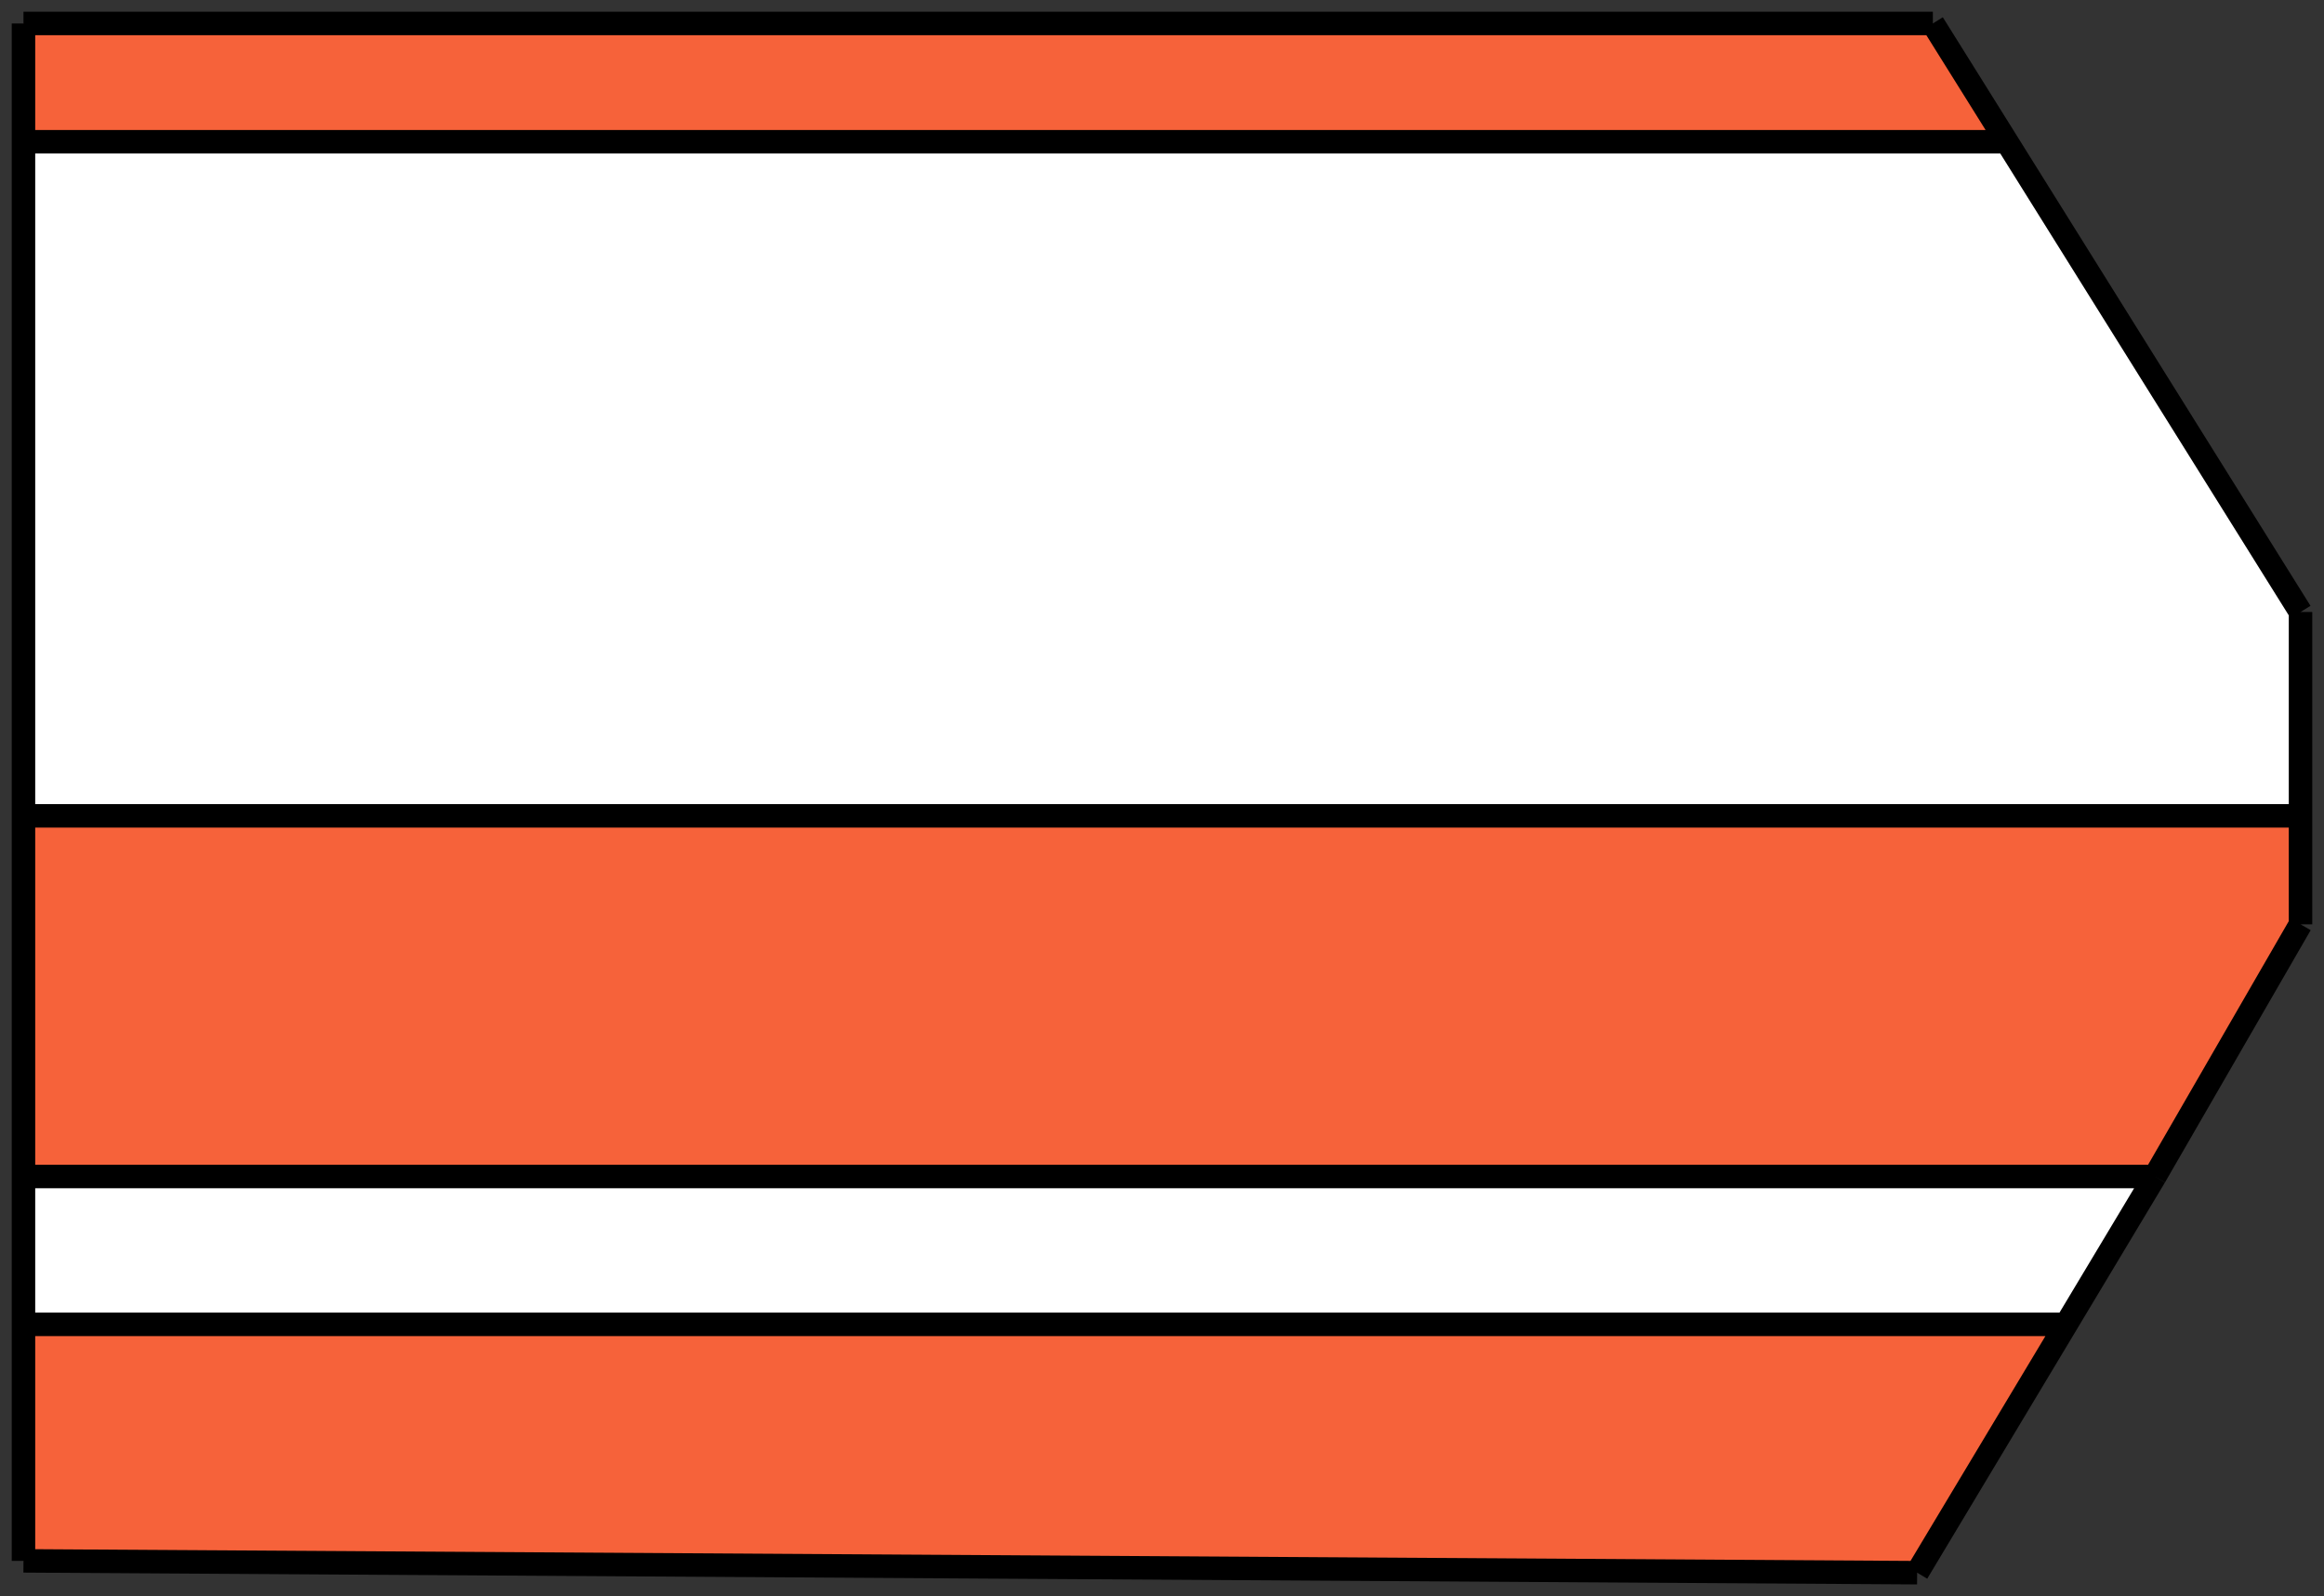 <svg width="99" height="68" viewBox="0 0 99 68" fill="none" xmlns="http://www.w3.org/2000/svg">
<rect x="0" y="0" width="99" height="68" fill="#333333" stroke="none"/>
<path fill-rule="evenodd" clip-rule="evenodd" d="M1 1H82.338L83.937 3.558L85.486 6.038H1V3.558V1ZM1 34.756H98V39.377L91.794 50.122H1V39.377V34.756ZM1 56.42V66.496L81.668 67L88.016 56.42H1Z" fill="#F6623A"/>
<path d="M98 34.756V26.073L94.165 19.933L85.486 6.038H1V20.188V34.756H98Z" fill="#F6623A"/>
<path d="M98 34.756V26.073L94.165 19.933L85.486 6.038H1V20.188V34.756H98Z" fill="white"/>
<path d="M1 50.122V56.42H88.016L91.794 50.122H1Z" fill="#F6623A"/>
<path d="M1 50.122V56.42H88.016L91.794 50.122H1Z" fill="white"/>
<path d="M1 1H82.338M1 1V3.558M1 1V6.038M82.338 1L83.937 3.558M82.338 1L85.486 6.038M98 26.073V39.377M98 26.073L94.165 19.933M98 26.073V34.756M98 39.377L91.794 50.122M98 39.377V34.756M81.668 67L1 66.496M81.668 67L91.794 50.122M81.668 67L88.016 56.42M1 66.496V50.122M1 66.496V56.42M1 50.122V39.377M1 50.122V34.756M1 50.122H91.794M1 50.122V56.42M1 39.377V20.188M1 39.377V34.756M1 20.188V3.558M1 20.188V34.756M1 20.188V6.038M1 3.558V6.038M83.937 3.558L94.165 19.933M83.937 3.558L85.486 6.038M94.165 19.933L85.486 6.038M91.794 50.122L88.016 56.42M1 6.038H85.486M1 34.756H98M1 56.42H88.016" stroke="black"/>
</svg>
